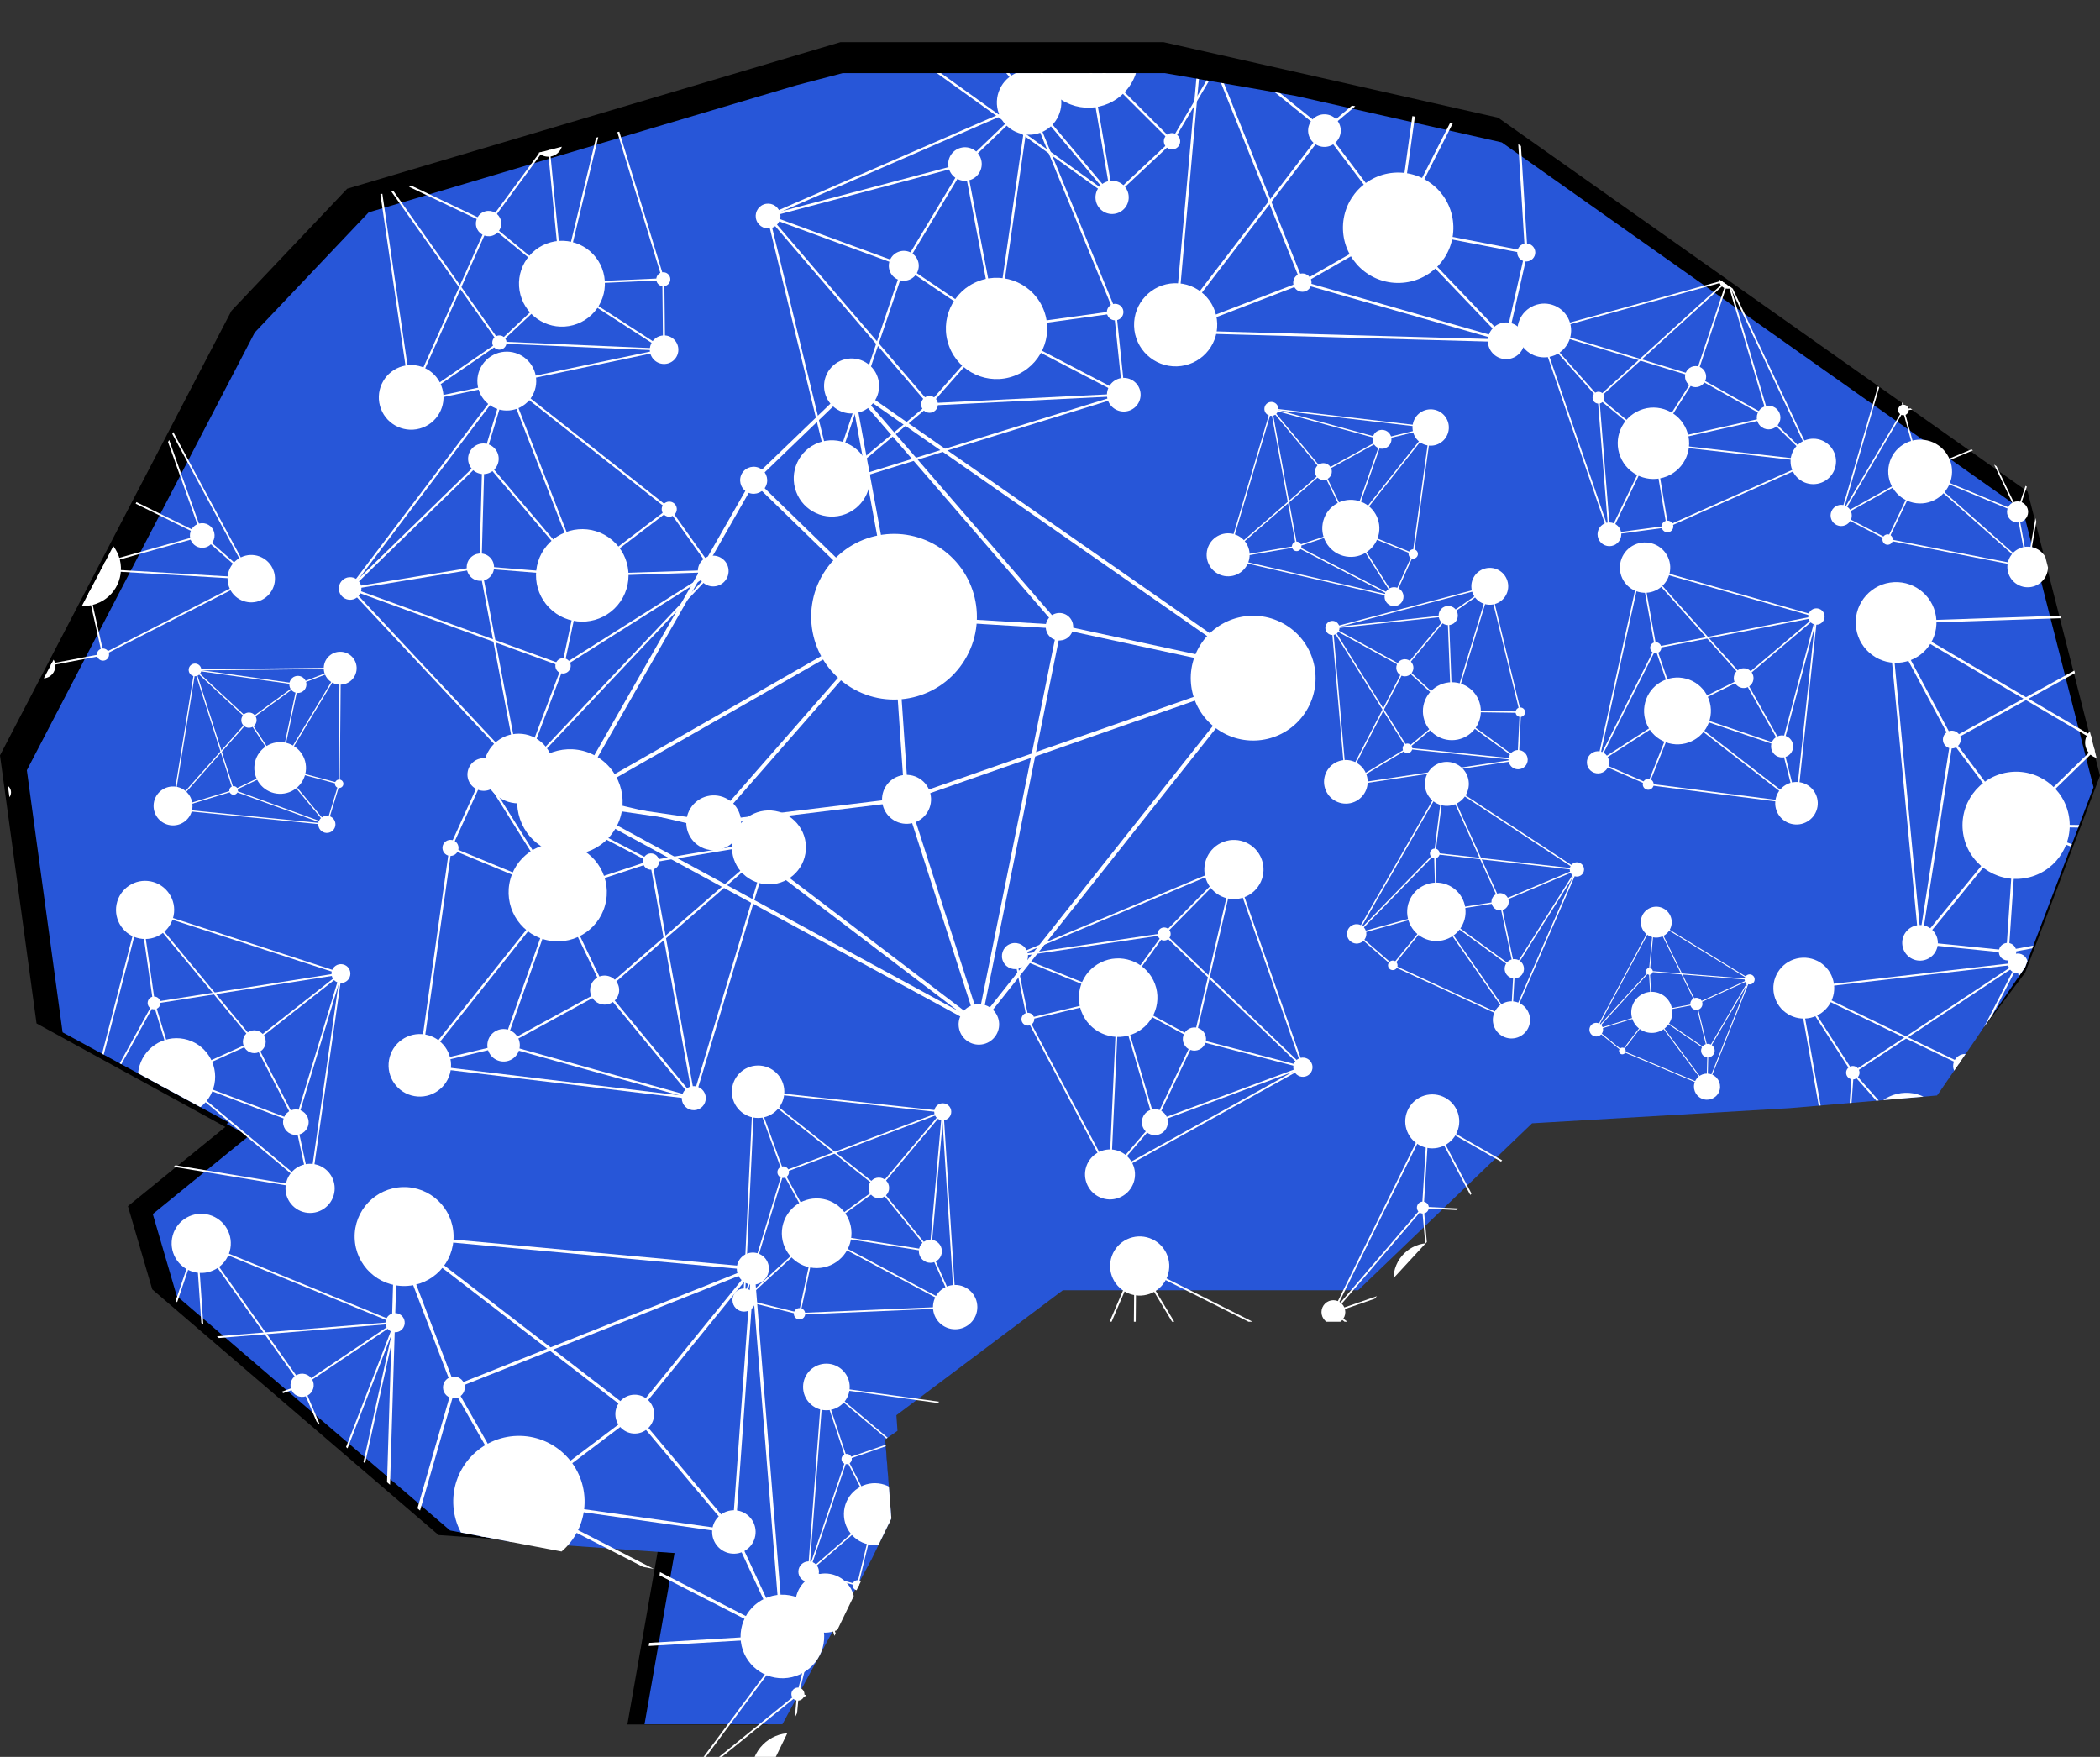 <?xml version="1.0" encoding="utf-8"?>
<!-- Generator: Adobe Illustrator 16.0.0, SVG Export Plug-In . SVG Version: 6.00 Build 0)  -->
<!DOCTYPE svg PUBLIC "-//W3C//DTD SVG 1.1//EN" "http://www.w3.org/Graphics/SVG/1.1/DTD/svg11.dtd">
<svg version="1.1" id="Layer_1" xmlns="http://www.w3.org/2000/svg" xmlns:xlink="http://www.w3.org/1999/xlink" x="0px" y="0px"
	 width="647.753px" height="542px" viewBox="0 0 647.753 542" enable-background="new 0 0 647.753 542" xml:space="preserve">
<rect x="0" y="0" width="647.753" height="542" fill="#333333" stroke="none"/>
<symbol  id="New_Symbol" viewBox="-7.483 -8.131 14.966 16.262">
	<path fill="#FFFFFF" d="M-0.161-2.166c0-1.177-0.954-2.13-2.129-2.13c-1.177,0-2.13,0.953-2.13,2.13s0.954,2.13,2.13,2.13
		C-1.115-0.036-0.161-0.989-0.161-2.166z"/>
	<path fill="#FFFFFF" d="M-4.17,6.527c0-0.887-0.718-1.604-1.604-1.604c-0.885,0-1.604,0.717-1.604,1.604
		c0,0.886,0.718,1.604,1.604,1.604C-4.888,8.131-4.17,7.413-4.17,6.527z"/>
	<path fill="#FFFFFF" d="M5.354-3.343c0-0.392-0.315-0.706-0.705-0.706S3.944-3.733,3.944-3.343c0,0.388,0.315,0.703,0.705,0.703
		S5.354-2.955,5.354-3.343z"/>
	<path fill="#FFFFFF" d="M2.171,0.565c0-0.349-0.281-0.631-0.629-0.631c-0.347,0-0.629,0.282-0.629,0.631
		c0,0.347,0.282,0.629,0.629,0.629C1.89,1.194,2.171,0.912,2.171,0.565z"/>
	<path fill="#FFFFFF" d="M-3.941,1.591c0-0.192-0.159-0.353-0.354-0.353c-0.196,0-0.354,0.159-0.354,0.353
		c0,0.196,0.158,0.354,0.354,0.354C-4.1,1.945-3.941,1.787-3.941,1.591z"/>
	<path fill="#FFFFFF" d="M-6.067-6.2c0-0.391-0.317-0.707-0.708-0.707S-7.483-6.591-7.483-6.2c0,0.392,0.317,0.708,0.708,0.708
		C-6.385-5.492-6.067-5.81-6.067-6.2z"/>
	<path fill="#FFFFFF" d="M-3.045-7.077c0-0.19-0.156-0.348-0.348-0.348c-0.191,0-0.347,0.156-0.347,0.348
		c0,0.193,0.156,0.349,0.347,0.349C-3.202-6.729-3.045-6.884-3.045-7.077z"/>
	<path fill="#FFFFFF" d="M6.021,5.175c0-0.288-0.233-0.521-0.521-0.521S4.979,4.887,4.979,5.175S5.212,5.696,5.5,5.696
		C5.789,5.696,6.021,5.463,6.021,5.175z"/>
	<path fill="#FFFFFF" d="M7.483-6.776c0-0.748-0.606-1.354-1.356-1.354c-0.749,0-1.356,0.606-1.356,1.354
		c0,0.749,0.607,1.356,1.356,1.356S7.483-6.027,7.483-6.776z"/>
	<polygon fill="none" stroke="#FFFFFF" stroke-width="0.1" stroke-miterlimit="10" points="-6.034,6.548 -4.295,1.592 
		-2.291,-2.166 -6.775,-6.2 	"/>
	<polyline fill="none" stroke="#FFFFFF" stroke-width="0.1" stroke-miterlimit="10" points="6.127,-6.776 4.649,-3.344 1.542,0.564 
		5.5,5.175 -5.773,6.527 1.542,0.564 -2.291,-2.166 -3.393,-7.077 6.127,-6.776 -2.291,-2.166 4.649,-3.344 5.5,5.175 	"/>
	<polyline fill="none" stroke="#FFFFFF" stroke-width="0.1" stroke-miterlimit="10" points="6.127,-6.776 5.5,5.175 -4.295,1.592 
		-6.775,-6.2 -3.393,-7.077 	"/>
</symbol>
<polygon points="624.677,300.046 647.753,239.307 625.425,151.652 462.097,36.306 358.875,13 259.265,13 107.096,58.221 
	71.405,95.86 0,233.039 11.273,315.729 69.512,347.664 39.457,372.107 46.964,397.78 135.28,473.569 202.919,478.343 193.519,532 
	236.717,532 274.325,462.404 272.432,435.146 324.572,396 417.091,396 471.609,343.677 597.486,336.271 "/>
<g id="Layer_2">
	<g>
		<g>
			<defs>
				<polygon id="SVGID_1_" points="624.662,298.398 647.699,237.756 625.398,150.283 462.371,40.477 359.332,22.565 259.909,22.565 
					108.013,62.366 72.393,97.255 1.115,232.85 12.369,314.716 70.503,346.266 40.501,370.495 47.995,396.039 136.146,471.645 
					203.669,484.389 194.282,545.93 237.406,545.93 274.94,468.451 273.052,444.052 325.097,407.761 417.444,407.761 
					471.864,348.745 597.52,337.957 				"/>
			</defs>
			<clipPath id="SVGID_2_">
				<use xlink:href="#SVGID_1_"  overflow="visible"/>
			</clipPath>
			<polygon clip-path="url(#SVGID_2_)" fill="#2756D8" points="623.28,303.578 645.996,243.788 624.016,157.494 463.221,43.931 
				361.599,20.987 263.534,20.987 113.72,65.51 78.586,102.564 8.283,237.616 19.382,319.019 76.717,350.469 47.129,374.535 
				54.522,399.805 141.467,474.42 208.061,479.122 198.804,531.94 241.332,531.94 278.358,463.426 276.495,436.595 327.824,398.055 
				418.911,398.055 472.583,346.54 596.507,339.245 			"/>
		</g>
		<g>
			<defs>
				<polygon id="SVGID_3_" points="624.662,298.398 647.699,237.756 625.398,150.283 462.371,40.477 359.332,22.565 259.909,22.565 
					108.013,62.366 72.393,97.255 1.115,232.85 12.369,314.716 70.503,346.266 40.501,370.495 47.995,396.039 136.146,471.645 
					203.669,484.389 194.282,545.93 237.406,545.93 274.94,468.451 273.052,444.052 325.097,407.761 417.444,407.761 
					471.864,348.745 597.52,337.957 				"/>
			</defs>
			<clipPath id="SVGID_4_">
				<use xlink:href="#SVGID_3_"  overflow="visible"/>
			</clipPath>
			<g clip-path="url(#SVGID_4_)">
				
					<use xlink:href="#New_Symbol"  width="14.966" height="16.262" x="-7.483" y="-8.131" transform="matrix(5.689 0 0 -5.689 -648.93 -81.116)" overflow="visible"/>
				
					<use xlink:href="#New_Symbol"  width="14.966" height="16.262" x="-7.483" y="-8.131" transform="matrix(5.549 1.252 1.252 -5.549 653.406 403.492)" overflow="visible"/>
				
					<use xlink:href="#New_Symbol"  width="14.966" height="16.262" x="-7.483" y="-8.131" transform="matrix(5.456 -0.577 -0.577 -5.456 634.507 493.748)" overflow="visible"/>
				
					<use xlink:href="#New_Symbol"  width="14.966" height="16.262" x="-7.483" y="-8.131" transform="matrix(5.693 -1.359 -1.359 -5.693 598.126 334.154)" overflow="visible"/>
				
					<use xlink:href="#New_Symbol"  width="14.966" height="16.262" x="-7.483" y="-8.131" transform="matrix(5.488 1.084 1.084 -5.488 69.367 322.796)" overflow="visible"/>
				
					<use xlink:href="#New_Symbol"  width="14.966" height="16.262" x="-7.483" y="-8.131" transform="matrix(4.877 -2.306 -2.306 -4.877 31.995 159.606)" overflow="visible"/>
				
					<use xlink:href="#New_Symbol"  width="14.966" height="16.262" x="-7.483" y="-8.131" transform="matrix(-2.57 -6.872 -6.872 2.57 286.618 91.147)" overflow="visible"/>
				
					<use xlink:href="#New_Symbol"  width="14.966" height="16.262" x="-7.483" y="-8.131" transform="matrix(3.876 -6.124 -6.124 -3.876 331.326 -4.627)" overflow="visible"/>
				
					<use xlink:href="#New_Symbol"  width="14.966" height="16.262" x="-7.483" y="-8.131" transform="matrix(4.505 1.031 1.031 -4.505 604.831 138.074)" overflow="visible"/>
				
					<use xlink:href="#New_Symbol"  width="14.966" height="16.262" x="-7.483" y="-8.131" transform="matrix(3.785 1.888 1.888 -3.785 455.812 277.43)" overflow="visible"/>
				
					<use xlink:href="#New_Symbol"  width="14.966" height="16.262" x="-7.483" y="-8.131" transform="matrix(5.429 -1.7 -1.7 -5.429 455.259 -98.581)" overflow="visible"/>
				
					<use xlink:href="#New_Symbol"  width="14.966" height="16.262" x="-7.483" y="-8.131" transform="matrix(4.167 -3.873 -3.873 -4.167 178.838 -110.232)" overflow="visible"/>
				
					<use xlink:href="#New_Symbol"  width="14.966" height="16.262" x="-7.483" y="-8.131" transform="matrix(5.155 -2.407 -2.407 -5.155 292.919 -144.976)" overflow="visible"/>
				
					<use xlink:href="#New_Symbol"  width="14.966" height="16.262" x="-7.483" y="-8.131" transform="matrix(0.706 -5.509 -5.509 -0.706 234.376 -33.976)" overflow="visible"/>
				
					<use xlink:href="#New_Symbol"  width="14.966" height="16.262" x="-7.483" y="-8.131" transform="matrix(5.488 -1.498 -1.498 -5.488 369.649 -121.566)" overflow="visible"/>
				
					<use xlink:href="#New_Symbol"  width="14.966" height="16.262" x="-7.483" y="-8.131" transform="matrix(2.198 -5.247 -5.247 -2.198 135.105 -27.91)" overflow="visible"/>
				
					<use xlink:href="#New_Symbol"  width="14.966" height="16.262" x="-7.483" y="-8.131" transform="matrix(-1.628 -6.002 -6.002 1.628 156.602 77.308)" overflow="visible"/>
				
					<use xlink:href="#New_Symbol"  width="14.966" height="16.262" x="-7.483" y="-8.131" transform="matrix(5.676 0.377 0.377 -5.676 -55.256 155.038)" overflow="visible"/>
				
					<use xlink:href="#New_Symbol"  width="14.966" height="16.262" x="-7.483" y="-8.131" transform="matrix(0.152 -3.74 -3.74 -0.152 78.664 228.028)" overflow="visible"/>
				
					<use xlink:href="#New_Symbol"  width="14.966" height="16.262" x="-7.483" y="-8.131" transform="matrix(0.694 -4.076 -4.076 -0.694 409.429 152.156)" overflow="visible"/>
				
					<use xlink:href="#New_Symbol"  width="14.966" height="16.262" x="-7.483" y="-8.131" transform="matrix(-5.127 -4.313 -4.313 5.127 158.516 178.731)" overflow="visible"/>
				
					<use xlink:href="#New_Symbol"  width="14.966" height="16.262" x="-7.483" y="-8.131" transform="matrix(3.772 -4.259 -4.259 -3.772 40.251 43.36)" overflow="visible"/>
				
					<use xlink:href="#New_Symbol"  width="14.966" height="16.262" x="-7.483" y="-8.131" transform="matrix(3.507 -4.479 -4.479 -3.507 475.928 -23.525)" overflow="visible"/>
				
					<use xlink:href="#New_Symbol"  width="14.966" height="16.262" x="-7.483" y="-8.131" transform="matrix(-0.241 -7.992 -7.992 0.241 413.403 52.481)" overflow="visible"/>
				
					<use xlink:href="#New_Symbol"  width="14.966" height="16.262" x="-7.483" y="-8.131" transform="matrix(4.923 -2.851 -2.851 -4.923 557.328 17.984)" overflow="visible"/>
				
					<use xlink:href="#New_Symbol"  width="14.966" height="16.262" x="-7.483" y="-8.131" transform="matrix(5.45 -1.632 -1.632 -5.45 642.243 69.192)" overflow="visible"/>
				
					<use xlink:href="#New_Symbol"  width="14.966" height="16.262" x="-7.483" y="-8.131" transform="matrix(5.514 1.4 1.4 -5.514 755.454 109.007)" overflow="visible"/>
				
					<use xlink:href="#New_Symbol"  width="14.966" height="16.262" x="-7.483" y="-8.131" transform="matrix(5.637 0.765 0.765 -5.637 783.396 232.802)" overflow="visible"/>
				
					<use xlink:href="#New_Symbol"  width="14.966" height="16.262" x="-7.483" y="-8.131" transform="matrix(3.826 -4.21 -4.21 -3.826 751.045 361.278)" overflow="visible"/>
				
					<use xlink:href="#New_Symbol"  width="14.966" height="16.262" x="-7.483" y="-8.131" transform="matrix(2.704 1.242 1.242 -2.704 518.387 309.308)" overflow="visible"/>
				
					<use xlink:href="#New_Symbol"  width="14.966" height="16.262" x="-7.483" y="-8.131" transform="matrix(-1.216 7.008 7.008 1.216 184.423 293.954)" overflow="visible"/>
				
					<use xlink:href="#New_Symbol"  width="14.966" height="16.262" x="-7.483" y="-8.131" transform="matrix(4.78 0.765 0.765 -4.78 530.032 210.729)" overflow="visible"/>
				
					<use xlink:href="#New_Symbol"  width="14.966" height="16.262" x="-7.483" y="-8.131" transform="matrix(7.673 -1.184 -1.184 -7.673 636.887 235.281)" overflow="visible"/>
				
					<use xlink:href="#New_Symbol"  width="14.966" height="16.262" x="-7.483" y="-8.131" transform="matrix(4.976 2.757 2.757 -4.976 352.986 547.467)" overflow="visible"/>
				
					<use xlink:href="#New_Symbol"  width="14.966" height="16.262" x="-7.483" y="-8.131" transform="matrix(4.215 3.821 3.821 -4.215 170.218 676.787)" overflow="visible"/>
				
					<use xlink:href="#New_Symbol"  width="14.966" height="16.262" x="-7.483" y="-8.131" transform="matrix(3.949 4.095 4.095 -3.949 75.677 598.535)" overflow="visible"/>
				
					<use xlink:href="#New_Symbol"  width="14.966" height="16.262" x="-7.483" y="-8.131" transform="matrix(4.469 3.52 3.52 -4.469 278.717 667.186)" overflow="visible"/>
				
					<use xlink:href="#New_Symbol"  width="14.966" height="16.262" x="-7.483" y="-8.131" transform="matrix(4.796 3.059 3.059 -4.796 373.279 649.529)" overflow="visible"/>
				
					<use xlink:href="#New_Symbol"  width="14.966" height="16.262" x="-7.483" y="-8.131" transform="matrix(4.755 3.123 3.123 -4.755 261.57 543.616)" overflow="visible"/>
				
					<use xlink:href="#New_Symbol"  width="14.966" height="16.262" x="-7.483" y="-8.131" transform="matrix(5.147 2.423 2.423 -5.147 473.672 571.64)" overflow="visible"/>
				
					<use xlink:href="#New_Symbol"  width="14.966" height="16.262" x="-7.483" y="-8.131" transform="matrix(4.483 0.077 0.077 -4.483 280.284 457.587)" overflow="visible"/>
				
					<use xlink:href="#New_Symbol"  width="14.966" height="16.262" x="-7.483" y="-8.131" transform="matrix(5.351 1.931 1.931 -5.351 369.834 436.644)" overflow="visible"/>
				
					<use xlink:href="#New_Symbol"  width="14.966" height="16.262" x="-7.483" y="-8.131" transform="matrix(5.438 1.672 1.672 -5.438 554.122 493.388)" overflow="visible"/>
				
					<use xlink:href="#New_Symbol"  width="14.966" height="16.262" x="-7.483" y="-8.131" transform="matrix(4.53 3.441 3.441 -4.53 157.829 584.281)" overflow="visible"/>
				
					<use xlink:href="#New_Symbol"  width="14.966" height="16.262" x="-7.483" y="-8.131" transform="matrix(5.159 2.398 2.398 -5.159 443.855 496.946)" overflow="visible"/>
				
					<use xlink:href="#New_Symbol"  width="14.966" height="16.262" x="-7.483" y="-8.131" transform="matrix(5.486 1.513 1.513 -5.486 83.868 428.124)" overflow="visible"/>
				
					<use xlink:href="#New_Symbol"  width="14.966" height="16.262" x="-7.483" y="-8.131" transform="matrix(5.529 1.341 1.341 -5.529 -10.459 453.565)" overflow="visible"/>
				
					<use xlink:href="#New_Symbol"  width="14.966" height="16.262" x="-7.483" y="-8.131" transform="matrix(9.51 -0.263 -0.263 -9.51 181.275 442.034)" overflow="visible"/>
				
					<use xlink:href="#New_Symbol"  width="14.966" height="16.262" x="-7.483" y="-8.131" transform="matrix(4.635 2.364 2.364 -4.635 530.825 411.629)" overflow="visible"/>
				
					<use xlink:href="#New_Symbol"  width="14.966" height="16.262" x="-7.483" y="-8.131" transform="matrix(4.782 2.02 2.02 -4.782 456.211 388.829)" overflow="visible"/>
				
					<use xlink:href="#New_Symbol"  width="14.966" height="16.262" x="-7.483" y="-8.131" transform="matrix(5.045 -0.056 -0.056 -5.045 263.336 369.408)" overflow="visible"/>
				
					<use xlink:href="#New_Symbol"  width="14.966" height="16.262" x="-7.483" y="-8.131" transform="matrix(5.323 2.007 2.007 -5.323 -31.989 347.296)" overflow="visible"/>
				
					<use xlink:href="#New_Symbol"  width="14.966" height="16.262" x="-7.483" y="-8.131" transform="matrix(4.787 -1.956 -1.956 -4.787 516.734 121.904)" overflow="visible"/>
				
					<use xlink:href="#New_Symbol"  width="14.966" height="16.262" x="-7.483" y="-8.131" transform="matrix(-6.278 10.227 10.227 6.278 283.543 227.286)" overflow="visible"/>
				
					<use xlink:href="#New_Symbol"  width="14.966" height="16.262" x="-7.483" y="-8.131" transform="matrix(2.5 5.11 5.11 -2.5 361.691 314.07)" overflow="visible"/>
				
					<use xlink:href="#New_Symbol"  width="14.966" height="16.262" x="-7.483" y="-8.131" transform="matrix(-0.86 -4.107 -4.107 0.86 436.975 211.863)" overflow="visible"/>
				
					<use xlink:href="#New_Symbol"  width="14.966" height="16.262" x="-7.483" y="-8.131" transform="matrix(4.846 0.262 0.262 -4.846 -27.128 268.064)" overflow="visible"/>
			</g>
		</g>
	</g>
</g>
</svg>
